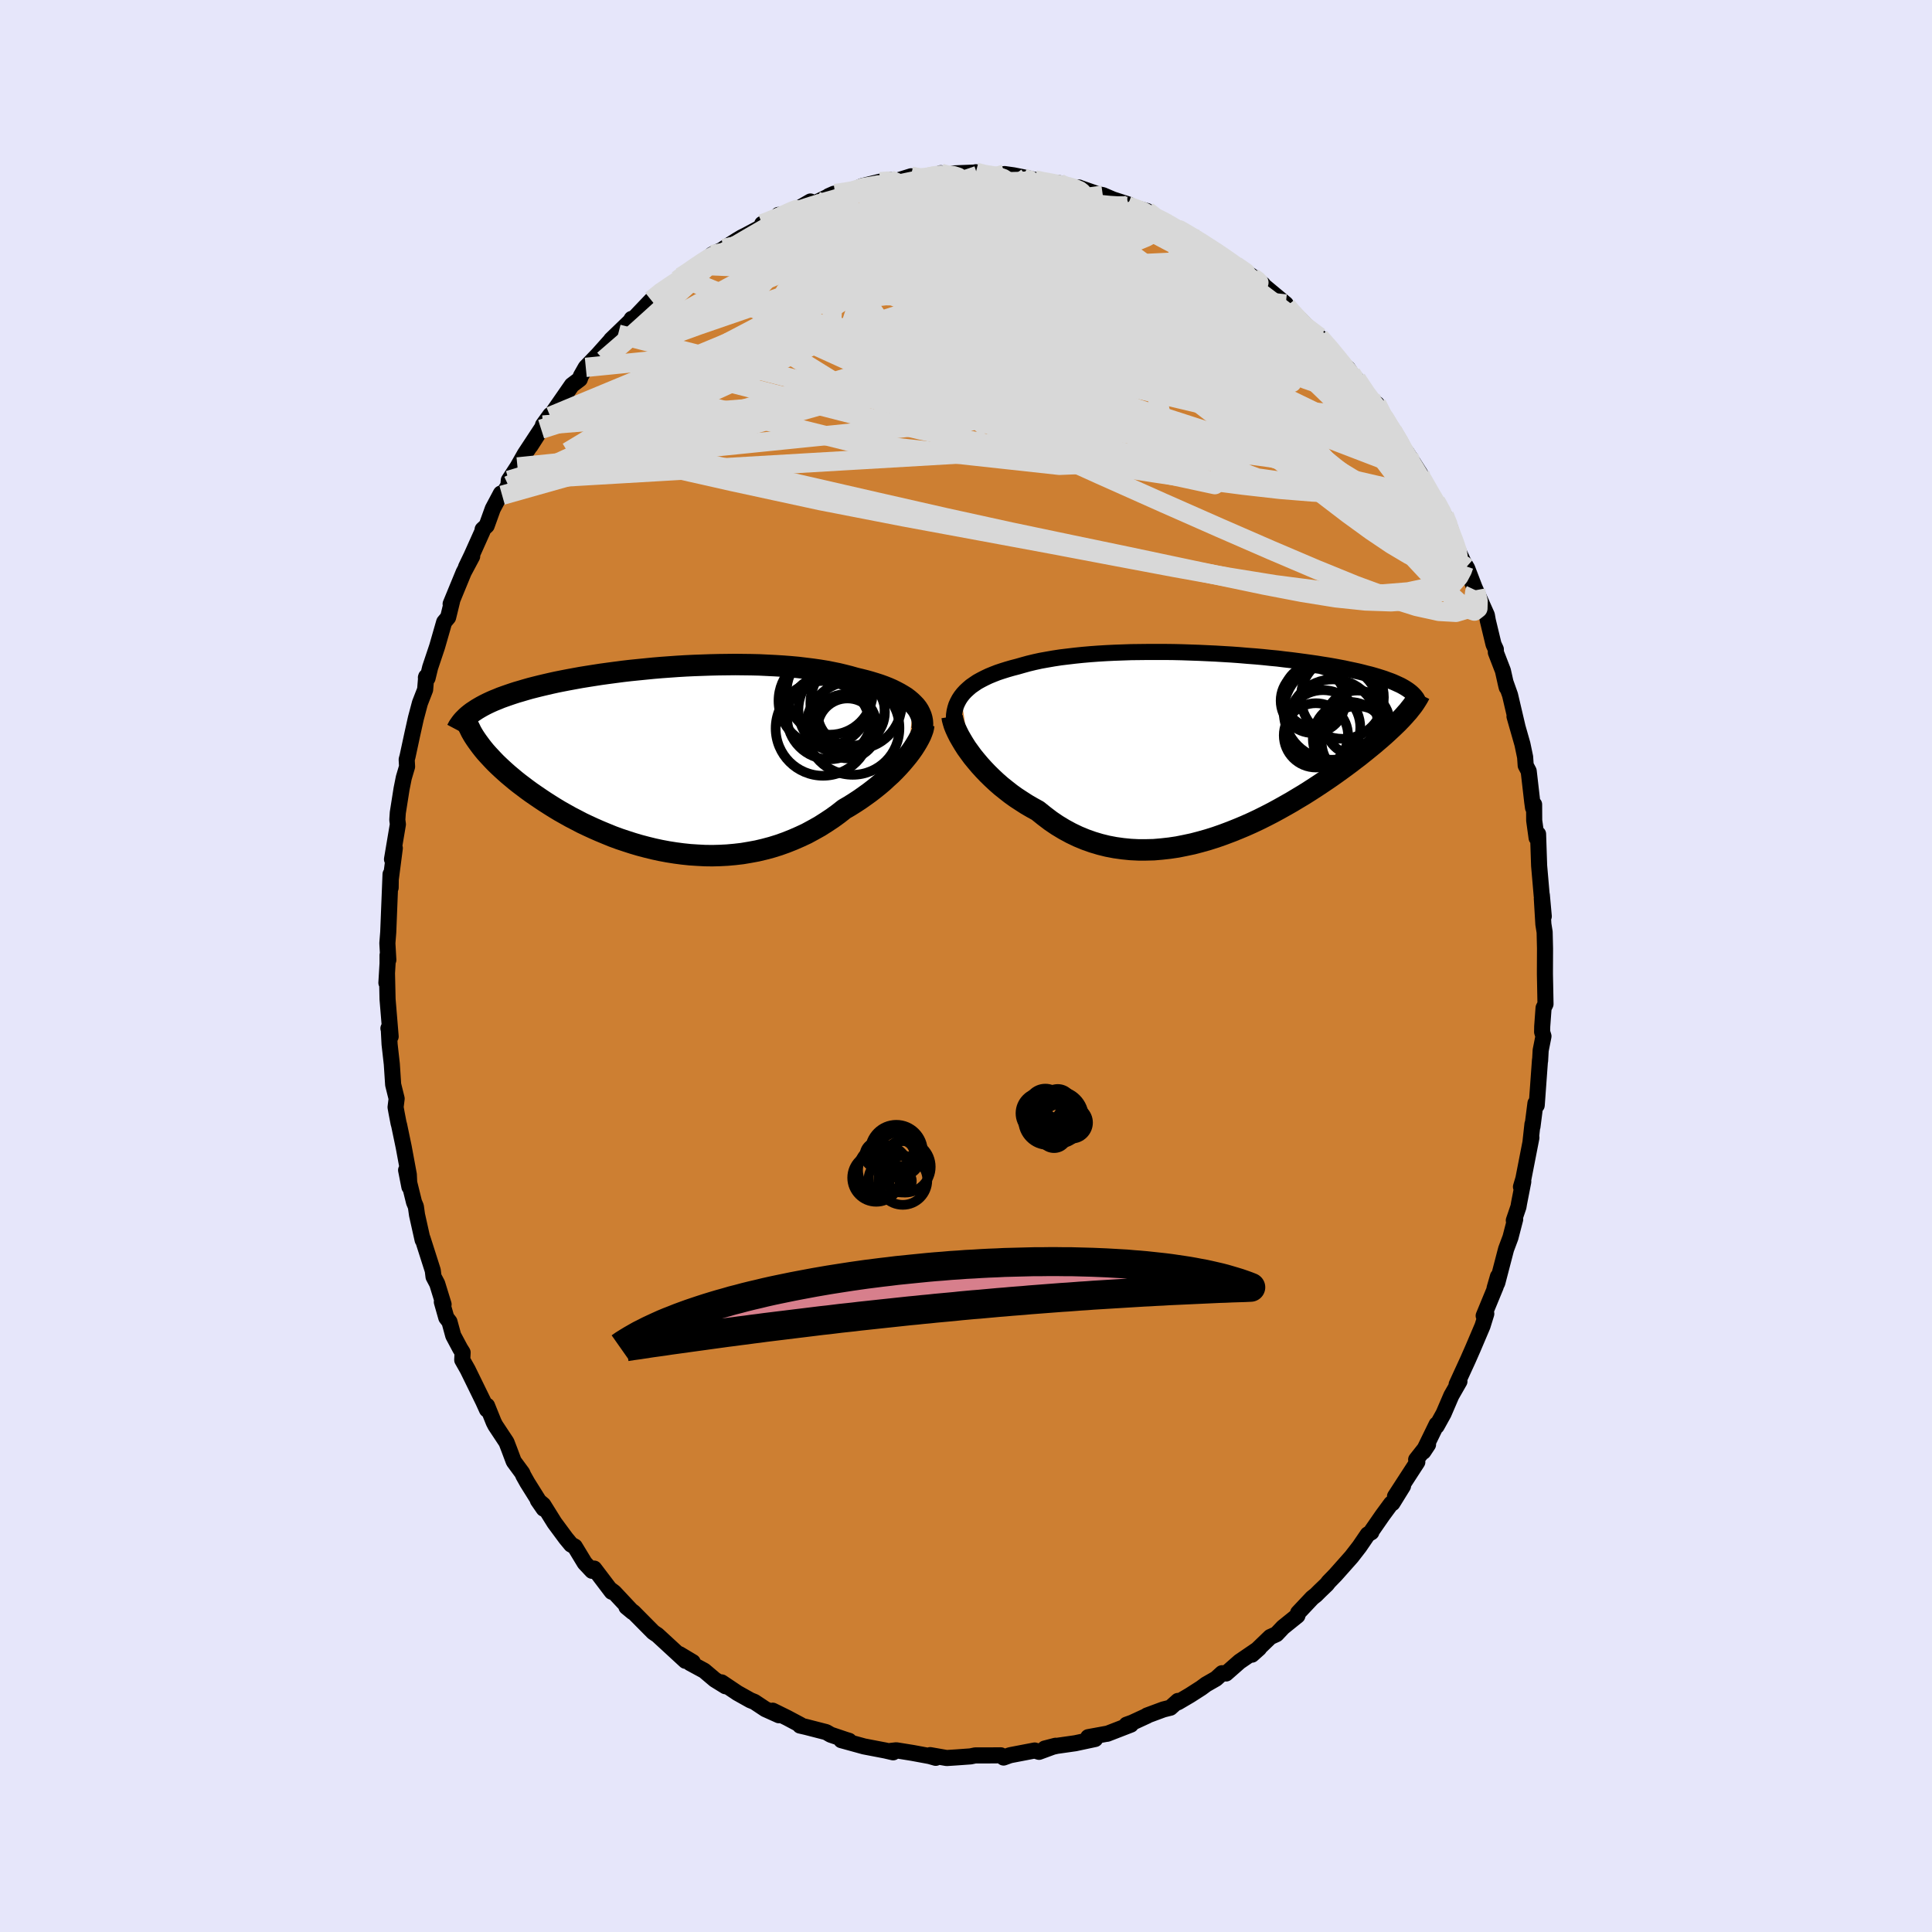 <svg viewBox="-100 -100 200 200" xmlns="http://www.w3.org/2000/svg" width="500" height="500" id="face-svg">
    <defs>
      <clipPath id="leftEyeClipPath">
        <polyline points="25.31,-5.75 25.07,-5.98 24.81,-6.2 24.52,-6.42 24.2,-6.62 23.86,-6.82 23.5,-7.01 23.12,-7.2 22.71,-7.38 22.28,-7.55 21.84,-7.71 21.37,-7.86 20.88,-8.01 20.38,-8.15 19.86,-8.28 19.32,-8.41 18.76,-8.57 18.17,-8.72 17.55,-8.87 16.91,-9 16.24,-9.13 15.56,-9.24 14.85,-9.34 14.12,-9.43 13.37,-9.52 12.6,-9.59 11.82,-9.65 11.02,-9.7 10.21,-9.74 9.39,-9.78 8.56,-9.8 7.72,-9.81 6.87,-9.82 6.02,-9.81 5.17,-9.8 4.32,-9.78 3.46,-9.75 2.61,-9.72 1.76,-9.68 0.92,-9.63 0.08,-9.57 -0.75,-9.51 -1.58,-9.44 -2.39,-9.36 -3.19,-9.28 -3.98,-9.2 -4.76,-9.11 -5.52,-9.01 -6.27,-8.91 -7,-8.81 -7.71,-8.7 -8.41,-8.59 -9.09,-8.48 -9.75,-8.36 -10.4,-8.24 -11.02,-8.12 -11.62,-8 -12.21,-7.87 -12.77,-7.74 -13.32,-7.61 -13.84,-7.48 -14.35,-7.35 -14.84,-7.21 -15.31,-7.07 -15.76,-6.94 -16.19,-6.8 -16.6,-6.66 -17,-6.52 -17.39,-6.38 -17.75,-6.23 -18.1,-6.09 -18.44,-5.94 -18.76,-5.79 -19.06,-5.64 -19.34,-5.49 -19.62,-5.33 -19.87,-5.18 -20.11,-5.02 -20.34,-4.87 -20.55,-4.71 -19.43,-1.34 -19.21,-1.06 -18.98,-0.78 -18.73,-0.5 -18.47,-0.22 -18.2,0.07 -17.91,0.37 -17.61,0.66 -17.29,0.96 -16.96,1.26 -16.61,1.57 -16.25,1.87 -15.88,2.18 -15.49,2.49 -15.08,2.8 -14.67,3.11 -14.23,3.43 -13.78,3.74 -13.31,4.06 -12.83,4.38 -12.33,4.7 -11.82,5.02 -11.29,5.34 -10.74,5.65 -10.17,5.97 -9.59,6.27 -9,6.58 -8.39,6.87 -7.76,7.16 -7.12,7.44 -6.47,7.71 -5.81,7.98 -5.13,8.23 -4.44,8.46 -3.73,8.69 -3.02,8.9 -2.3,9.09 -1.57,9.27 -0.83,9.43 -0.08,9.57 0.68,9.69 1.44,9.79 2.2,9.87 2.97,9.92 3.74,9.96 4.52,9.97 5.29,9.95 6.06,9.91 6.84,9.84 7.61,9.75 8.38,9.62 9.14,9.48 9.9,9.3 10.65,9.1 11.39,8.87 12.12,8.61 12.85,8.32 13.56,8.01 14.27,7.68 14.95,7.31 15.63,6.93 16.29,6.51 16.94,6.08 17.56,5.63 18.17,5.15 18.72,4.83 19.26,4.49 19.78,4.15 20.29,3.79 20.79,3.43 21.27,3.06 21.73,2.69 22.18,2.31 22.6,1.92 23.02,1.54 23.41,1.15 23.78,0.76 24.13,0.37 24.46,-0.02 24.77,-0.4" />
      </clipPath>
      <clipPath id="rightEyeClipPath">
        <polyline points="-26.32,-4.91 -26.1,-5.19 -25.85,-5.46 -25.58,-5.71 -25.29,-5.96 -24.96,-6.19 -24.62,-6.42 -24.24,-6.63 -23.85,-6.83 -23.43,-7.03 -22.99,-7.21 -22.53,-7.39 -22.05,-7.55 -21.54,-7.71 -21.02,-7.86 -20.48,-8 -19.92,-8.16 -19.34,-8.32 -18.72,-8.47 -18.08,-8.61 -17.41,-8.73 -16.72,-8.85 -16,-8.96 -15.25,-9.05 -14.49,-9.14 -13.71,-9.22 -12.91,-9.29 -12.09,-9.35 -11.26,-9.4 -10.42,-9.44 -9.56,-9.47 -8.7,-9.5 -7.83,-9.51 -6.95,-9.52 -6.07,-9.52 -5.19,-9.52 -4.31,-9.51 -3.43,-9.49 -2.56,-9.46 -1.68,-9.43 -0.82,-9.39 0.04,-9.35 0.88,-9.3 1.72,-9.25 2.54,-9.19 3.35,-9.12 4.15,-9.06 4.93,-8.99 5.69,-8.91 6.44,-8.84 7.16,-8.75 7.87,-8.67 8.56,-8.58 9.23,-8.49 9.88,-8.4 10.51,-8.31 11.12,-8.21 11.7,-8.12 12.27,-8.02 12.81,-7.92 13.34,-7.82 13.84,-7.71 14.32,-7.61 14.78,-7.51 15.23,-7.4 15.65,-7.29 16.06,-7.19 16.45,-7.08 16.82,-6.97 17.17,-6.86 17.51,-6.75 17.83,-6.63 18.14,-6.52 18.42,-6.41 18.69,-6.29 18.95,-6.17 19.19,-6.06 19.41,-5.94 19.62,-5.82 19.81,-5.7 19.77,-3.16 19.57,-2.93 19.35,-2.69 19.12,-2.45 18.88,-2.2 18.62,-1.95 18.35,-1.69 18.06,-1.42 17.76,-1.14 17.45,-0.86 17.12,-0.57 16.78,-0.28 16.43,0.02 16.05,0.33 15.67,0.64 15.27,0.96 14.86,1.29 14.42,1.62 13.98,1.96 13.51,2.31 13.03,2.66 12.53,3.02 12.02,3.38 11.48,3.75 10.93,4.12 10.37,4.49 9.78,4.87 9.18,5.25 8.56,5.62 7.93,6 7.28,6.37 6.62,6.74 5.94,7.11 5.24,7.47 4.54,7.82 3.82,8.16 3.08,8.49 2.34,8.8 1.59,9.1 0.82,9.39 0.05,9.66 -0.74,9.91 -1.52,10.13 -2.32,10.34 -3.12,10.51 -3.92,10.67 -4.73,10.79 -5.54,10.88 -6.35,10.95 -7.16,10.97 -7.96,10.97 -8.77,10.93 -9.57,10.85 -10.36,10.74 -11.15,10.59 -11.92,10.4 -12.69,10.17 -13.45,9.9 -14.2,9.59 -14.93,9.24 -15.65,8.85 -16.36,8.42 -17.04,7.96 -17.71,7.45 -18.37,6.92 -18.95,6.6 -19.52,6.27 -20.08,5.91 -20.63,5.55 -21.16,5.17 -21.67,4.77 -22.17,4.37 -22.65,3.95 -23.11,3.52 -23.55,3.09 -23.97,2.65 -24.37,2.21 -24.75,1.76 -25.11,1.32 -25.44,0.87" />
      </clipPath>
      <filter id="fuzzy">
        <feTurbulence id="turbulence" baseFrequency="0.05" numOctaves="3" type="noise" result="noise" />
        <feDisplacementMap in="SourceGraphic" in2="noise" scale="2" />
      </filter>
      <linearGradient id="rainbowGradient" x1="0%" y1="0%" x2="100%" y2="0%">
        <stop offset="0%" style="stop-color: [object Object]; stop-opacity: 1" />
        <stop offset="50%" style="stop-color: [object Object]; stop-opacity: 1" />
        <stop offset="100%" style="stop-color: [object Object]; stop-opacity: 1" />
      </linearGradient>
    </defs>
    <rect x="-100" y="-100" width="100%" height="100%" fill="rgb(230, 230, 250)" />
    <polyline id="faceContour" points="59.93,0.49 59.93,0.85 59.99,3.94 59.79,4.34 59.65,6.25 59.64,6.83 59.78,7.27 59.49,8.73 59.43,9.81 59.42,9.73 59.08,14.42 58.95,14.21 58.64,16.63 58.64,16.37 58.44,18.19 58.53,17.77 57.7,22.02 57.45,22.86 57.69,22.32 57.25,24.57 57.19,24.93 56.71,26.34 56.85,26.22 56.36,28.11 55.91,29.31 55,32.8 54.72,33.35 55.07,32.14 54.84,33.18 53.59,36.21 53.86,36 53.47,37.26 52.47,39.61 51.96,40.77 50.79,43.32 51.05,42.76 51.08,43 50.24,44.47 49.44,46.33 48.72,47.63 48.72,47.45 47.34,50.28 47.83,49.54 46.6,51.1 46.72,51.35 44.41,54.91 45.24,53.83 44.14,55.61 44.01,55.65 43.12,56.86 41.9,58.62 41.96,58.62 41.59,58.84 40.73,60.1 39.91,61.16 38.25,63.03 37.55,63.75 37.35,64.01 36.62,64.71 36.22,65.11 35.84,65.41 34.38,66.96 34.31,67.25 32.81,68.46 32.14,69.17 31.5,69.46 29.6,71.29 30.34,70.63 28.32,72.01 26.92,73.24 26.51,73.21 25.88,73.78 24.85,74.37 24.35,74.74 23.18,75.49 21.94,76.22 21.94,76.08 21.16,76.78 20.44,76.96 18.74,77.59 18.76,77.61 17.2,78.33 16.62,78.54 17.07,78.53 14.62,79.48 14.56,79.48 12.65,79.83 13.37,80.02 11.31,80.46 9.41,80.73 8.15,81.01 9.27,80.72 7.56,81.35 7.11,81.21 4.66,81.68 4.5,81.72 3.89,81.94 3.6,81.71 2.34,81.72 0.95,81.72 0.48,81.82 -1.05,81.93 -2,81.99 -3.71,81.69 -3.13,81.97 -3.76,81.79 -5.54,81.46 -7.22,81.19 -7.84,81.26 -7.54,81.4 -8.36,81.21 -10.55,80.79 -12.91,80.14 -12.1,80.21 -12.49,80.09 -14,79.58 -14.47,79.31 -16.57,78.77 -17.18,78.63 -17.12,78.57 -18.51,77.83 -20.01,77.09 -19.37,77.56 -20.77,76.93 -21.9,76.18 -22.32,76.01 -23.66,75.26 -25.3,74.16 -24.9,74.56 -26,73.88 -27.1,72.95 -28.56,72.16 -28.29,72.06 -29.66,71.24 -29.04,71.93 -31.95,69.25 -32.15,69.12 -32.38,68.96 -34.42,66.9 -35.15,66.35 -34.51,66.88 -36.42,64.84 -36.82,64.54 -36.67,64.78 -38.49,62.38 -38.71,62.61 -39.47,61.8 -40.5,60.1 -40.88,59.89 -41.41,59.25 -42.6,57.64 -43.76,55.78 -44.32,55.31 -43.72,56.18 -45.41,53.48 -45.82,52.75 -45.93,52.49 -46.82,51.28 -47.27,50.08 -47.57,49.3 -48.72,47.56 -48.89,47.23 -49.58,45.52 -49.59,45.92 -49.98,45.06 -51.58,41.79 -52.15,40.78 -52.11,40.01 -52.37,39.59 -53.08,38.26 -53.47,36.83 -53.8,36.4 -54.26,34.78 -54.08,35.03 -54.74,32.89 -55.12,32.17 -55.2,31.52 -56.26,28.2 -56.25,28.36 -56.83,25.76 -56.95,24.9 -57.14,24.45 -57.96,21.13 -57.62,22.86 -57.68,21.59 -58.21,18.73 -58.68,16.48 -58.74,16.27 -58.95,15.18 -59.05,14.62 -58.94,13.73 -59.3,12.28 -59.44,10.15 -59.67,8.11 -59.76,6.39 -59.79,6.46 -59.56,7.3 -59.88,3.44 -59.94,0.74 -60,1.74 -59.88,-0.26 -59.88,-1.12 -59.8,-0.63 -59.9,-2.36 -59.81,-3.49 -59.7,-6.26 -59.57,-9.5 -59.56,-8.11 -59.55,-8.96 -59.13,-12.2 -59.42,-11.05 -58.81,-14.67 -58.87,-15.13 -58.82,-15.87 -58.43,-18.34 -58.2,-19.49 -57.86,-20.64 -57.9,-21.37 -57.81,-21.7 -57.3,-24.07 -56.95,-25.64 -56.53,-27.22 -55.99,-28.61 -55.88,-29.95 -55.91,-29.86 -55.74,-29.8 -55.47,-30.91 -54.75,-33.06 -54.02,-35.6 -53.61,-36.09 -53.19,-37.81 -53.35,-37.48 -52,-40.76 -51.12,-42.41 -51.76,-41.29 -51.18,-42.5 -50.05,-45.02 -50.04,-45.19 -49.62,-45.58 -48.99,-47.33 -48.15,-48.91 -48.02,-48.73 -47.37,-49.73 -47.33,-50.28 -46.43,-51.66 -45.67,-53 -43.98,-55.57 -45.09,-53.84 -43.03,-57.05 -43.79,-56 -43.04,-56.9 -42.2,-58.11 -40.8,-60.13 -39.98,-60.75 -39.87,-61.07 -39.36,-61.97 -38.08,-63.3 -36.59,-64.97 -36.01,-65.41 -36.74,-64.83 -34.75,-66.75 -34.61,-66.99 -34.77,-66.62 -33.58,-67.87 -32.58,-68.92 -31.58,-69.86 -30.61,-70.4 -29.85,-71 -29.51,-71.33 -27.67,-72.54 -26.57,-73.35 -26.29,-73.65 -24.48,-74.5 -25.07,-74.27 -23.73,-75.12 -23.23,-75.42 -22.81,-75.63 -19.82,-77.23 -21.1,-76.82 -19.02,-77.59 -19.42,-77.75 -18.41,-77.8 -16.1,-79.14 -15.76,-78.91 -13.67,-79.94 -14.21,-79.7 -13.55,-79.96 -12.18,-80.19 -12.13,-80.1 -10.73,-80.74 -8.89,-81.19 -7.88,-81.38 -7.49,-81.19 -5.68,-81.75 -5.4,-81.48 -3.48,-81.67 -2.92,-81.9 -2.61,-82.07 -2.24,-81.74 -1.25,-82.05 0.99,-82.14 1.2,-81.83 1.02,-82.17 2,-81.86 2.77,-81.73 3.99,-81.98 4.92,-81.85 5.82,-81.67 7.12,-81.38 7.17,-81.29 9.64,-81.04 10.27,-80.61 11.69,-80.59 11.8,-80.54 13.64,-79.9 14.16,-79.8 15.21,-79.35 16.88,-78.81 17.48,-78.33 16.73,-78.69 18.74,-78.15 19.53,-77.51 20.25,-77.27 22.17,-76.15 21.57,-76.48 22.1,-76.27 23.92,-75.23 25.08,-74.42 25,-74.39 25.25,-74.41 26.4,-73.45 27.93,-72.57 29.29,-71.5 29.05,-71.8 30.74,-70.56 30.65,-70.57 33.1,-68.53 33.2,-68.31 33.45,-67.9 34.48,-66.92 34.57,-66.95 36.09,-65.39 36.59,-65.1 37.77,-63.9 38.61,-62.51 39.5,-61.9 39.88,-61.33 40.32,-60.55 40.43,-60.75 41.58,-58.71 42.52,-58.19 42.73,-57.44 44.16,-55.42 44.5,-54.67 44.75,-54.41 45.84,-52.78 45.62,-53.15 47,-50.98 48.12,-48.75 48.8,-47.56 48.64,-48.08 49.51,-46.65 50.15,-45.27 50.01,-45.27 50.43,-44.11 51.75,-41.26 51.35,-42.07 51.88,-41.17 52.75,-38.9 52.29,-39.97 53.92,-36.32 54.02,-35.75 54.61,-33.3 54.85,-32.78 54.85,-32.46 55.58,-30.57 55.93,-29.01 55.98,-28.83 55.84,-29.4 56.32,-28.05 57.11,-24.68 56.78,-25.84 57.6,-22.97 57.88,-21.63 57.94,-20.76 58.25,-20.17 58.62,-16.96 58.7,-16.38 58.81,-16.72 58.82,-15.06 59.07,-13.26 59.22,-13.66 59.33,-10.38 59.6,-7.26 59.61,-7.35 59.81,-5.14 59.61,-6.99 59.77,-4.32 59.9,-3.51 59.94,-1.8 59.93,0.49 59.93,0.85" fill="rgb(205, 127, 50)" stroke="black" stroke-width="1.667" stroke-linejoin="round" filter="url(#fuzzy)" />
    <g transform="translate(25.8 -22.99)">
      <polyline id="rightCountour" points="-26.32,-4.91 -26.1,-5.19 -25.85,-5.46 -25.58,-5.71 -25.29,-5.96 -24.96,-6.19 -24.62,-6.42 -24.24,-6.63 -23.85,-6.83 -23.43,-7.03 -22.99,-7.21 -22.53,-7.39 -22.05,-7.55 -21.54,-7.71 -21.02,-7.86 -20.48,-8 -19.92,-8.16 -19.34,-8.32 -18.72,-8.47 -18.08,-8.61 -17.41,-8.73 -16.72,-8.85 -16,-8.96 -15.25,-9.05 -14.49,-9.14 -13.71,-9.22 -12.91,-9.29 -12.09,-9.35 -11.26,-9.4 -10.42,-9.44 -9.56,-9.47 -8.7,-9.5 -7.83,-9.51 -6.95,-9.52 -6.07,-9.52 -5.19,-9.52 -4.31,-9.51 -3.43,-9.49 -2.56,-9.46 -1.68,-9.43 -0.82,-9.39 0.04,-9.35 0.88,-9.3 1.72,-9.25 2.54,-9.19 3.35,-9.12 4.15,-9.06 4.93,-8.99 5.69,-8.91 6.44,-8.84 7.16,-8.75 7.87,-8.67 8.56,-8.58 9.23,-8.49 9.88,-8.4 10.51,-8.31 11.12,-8.21 11.7,-8.12 12.27,-8.02 12.81,-7.92 13.34,-7.82 13.84,-7.71 14.32,-7.61 14.78,-7.51 15.23,-7.4 15.65,-7.29 16.06,-7.19 16.45,-7.08 16.82,-6.97 17.17,-6.86 17.51,-6.75 17.83,-6.63 18.14,-6.52 18.42,-6.41 18.69,-6.29 18.95,-6.17 19.19,-6.06 19.41,-5.94 19.62,-5.82 19.81,-5.7 19.77,-3.16 19.57,-2.93 19.35,-2.69 19.12,-2.45 18.88,-2.2 18.62,-1.95 18.35,-1.69 18.06,-1.42 17.76,-1.14 17.45,-0.86 17.12,-0.57 16.78,-0.28 16.43,0.02 16.05,0.33 15.67,0.64 15.27,0.96 14.86,1.29 14.42,1.62 13.98,1.96 13.51,2.31 13.03,2.66 12.53,3.02 12.02,3.38 11.48,3.75 10.93,4.12 10.37,4.49 9.78,4.87 9.18,5.25 8.56,5.62 7.93,6 7.28,6.37 6.62,6.74 5.94,7.11 5.24,7.47 4.54,7.82 3.82,8.16 3.08,8.49 2.34,8.8 1.59,9.1 0.82,9.39 0.05,9.66 -0.74,9.91 -1.52,10.13 -2.32,10.34 -3.12,10.51 -3.92,10.67 -4.73,10.79 -5.54,10.88 -6.35,10.95 -7.16,10.97 -7.96,10.97 -8.77,10.93 -9.57,10.85 -10.36,10.74 -11.15,10.59 -11.92,10.4 -12.69,10.17 -13.45,9.9 -14.2,9.59 -14.93,9.24 -15.65,8.85 -16.36,8.42 -17.04,7.96 -17.71,7.45 -18.37,6.92 -18.95,6.6 -19.52,6.27 -20.08,5.91 -20.63,5.55 -21.16,5.17 -21.67,4.77 -22.17,4.37 -22.65,3.95 -23.11,3.52 -23.55,3.09 -23.97,2.65 -24.37,2.21 -24.75,1.76 -25.11,1.32 -25.44,0.87" fill="white" stroke="white" stroke-width="0" stroke-linejoin="round" filter="url(#fuzzy)" />
    </g>
    <g transform="translate(-30.77 -21.39)">
      <polyline id="leftCountour" points="25.31,-5.75 25.07,-5.98 24.81,-6.2 24.52,-6.42 24.2,-6.62 23.86,-6.82 23.5,-7.01 23.12,-7.2 22.71,-7.38 22.28,-7.55 21.84,-7.71 21.37,-7.86 20.88,-8.01 20.38,-8.15 19.86,-8.28 19.32,-8.41 18.76,-8.57 18.17,-8.72 17.55,-8.87 16.91,-9 16.24,-9.13 15.56,-9.24 14.85,-9.34 14.12,-9.43 13.37,-9.52 12.6,-9.59 11.82,-9.65 11.02,-9.7 10.21,-9.74 9.39,-9.78 8.56,-9.8 7.72,-9.81 6.87,-9.82 6.02,-9.81 5.17,-9.8 4.32,-9.78 3.46,-9.75 2.61,-9.72 1.76,-9.68 0.92,-9.63 0.08,-9.57 -0.75,-9.51 -1.58,-9.44 -2.39,-9.36 -3.19,-9.28 -3.98,-9.2 -4.76,-9.11 -5.52,-9.01 -6.27,-8.91 -7,-8.81 -7.71,-8.7 -8.41,-8.59 -9.09,-8.48 -9.75,-8.36 -10.4,-8.24 -11.02,-8.12 -11.62,-8 -12.21,-7.87 -12.77,-7.74 -13.32,-7.61 -13.84,-7.48 -14.35,-7.35 -14.84,-7.21 -15.31,-7.07 -15.76,-6.94 -16.19,-6.8 -16.6,-6.66 -17,-6.52 -17.39,-6.38 -17.75,-6.23 -18.1,-6.09 -18.44,-5.94 -18.76,-5.79 -19.06,-5.64 -19.34,-5.49 -19.62,-5.33 -19.87,-5.18 -20.11,-5.02 -20.34,-4.87 -20.55,-4.71 -19.43,-1.34 -19.21,-1.06 -18.98,-0.78 -18.73,-0.5 -18.47,-0.22 -18.2,0.07 -17.91,0.37 -17.61,0.66 -17.29,0.96 -16.96,1.26 -16.61,1.57 -16.25,1.87 -15.88,2.18 -15.49,2.49 -15.08,2.8 -14.67,3.11 -14.23,3.43 -13.78,3.74 -13.31,4.06 -12.83,4.38 -12.33,4.7 -11.82,5.02 -11.29,5.34 -10.74,5.65 -10.17,5.97 -9.59,6.27 -9,6.58 -8.39,6.87 -7.76,7.16 -7.12,7.44 -6.47,7.71 -5.81,7.98 -5.13,8.23 -4.44,8.46 -3.73,8.69 -3.02,8.9 -2.3,9.09 -1.57,9.27 -0.83,9.43 -0.08,9.57 0.68,9.69 1.44,9.79 2.2,9.87 2.97,9.92 3.74,9.96 4.52,9.97 5.29,9.95 6.06,9.91 6.84,9.84 7.61,9.75 8.38,9.62 9.14,9.48 9.9,9.3 10.65,9.1 11.39,8.87 12.12,8.61 12.85,8.32 13.56,8.01 14.27,7.68 14.95,7.31 15.63,6.93 16.29,6.51 16.94,6.08 17.56,5.63 18.17,5.15 18.72,4.83 19.26,4.49 19.78,4.15 20.29,3.79 20.79,3.43 21.27,3.06 21.73,2.69 22.18,2.31 22.6,1.92 23.02,1.54 23.41,1.15 23.78,0.76 24.13,0.37 24.46,-0.02 24.77,-0.4" fill="white" stroke="white" stroke-width="0" stroke-linejoin="round" filter="url(#fuzzy)" />
    </g>
    <g transform="translate(25.8 -22.99)">
      <polyline id="rightUpper" points="-26.92,-1.49 -27,-1.88 -27.04,-2.27 -27.05,-2.64 -27.04,-3 -26.99,-3.35 -26.91,-3.69 -26.81,-4.01 -26.67,-4.32 -26.51,-4.62 -26.32,-4.91 -26.1,-5.19 -25.85,-5.46 -25.58,-5.71 -25.29,-5.96 -24.96,-6.19 -24.62,-6.42 -24.24,-6.63 -23.85,-6.83 -23.43,-7.03 -22.99,-7.21 -22.53,-7.39 -22.05,-7.55 -21.54,-7.71 -21.02,-7.86 -20.48,-8 -19.92,-8.16 -19.34,-8.32 -18.72,-8.47 -18.08,-8.61 -17.41,-8.73 -16.72,-8.85 -16,-8.96 -15.25,-9.05 -14.49,-9.14 -13.71,-9.22 -12.91,-9.29 -12.09,-9.35 -11.26,-9.4 -10.42,-9.44 -9.56,-9.47 -8.7,-9.5 -7.83,-9.51 -6.95,-9.52 -6.07,-9.52 -5.19,-9.52 -4.31,-9.51 -3.43,-9.49 -2.56,-9.46 -1.68,-9.43 -0.82,-9.39 0.04,-9.35 0.88,-9.3 1.72,-9.25 2.54,-9.19 3.35,-9.12 4.15,-9.06 4.93,-8.99 5.69,-8.91 6.44,-8.84 7.16,-8.75 7.87,-8.67 8.56,-8.58 9.23,-8.49 9.88,-8.4 10.51,-8.31 11.12,-8.21 11.7,-8.12 12.27,-8.02 12.81,-7.92 13.34,-7.82 13.84,-7.71 14.32,-7.61 14.78,-7.51 15.23,-7.4 15.65,-7.29 16.06,-7.19 16.45,-7.08 16.82,-6.97 17.17,-6.86 17.51,-6.75 17.83,-6.63 18.14,-6.52 18.42,-6.41 18.69,-6.29 18.95,-6.17 19.19,-6.06 19.41,-5.94 19.62,-5.82 19.81,-5.7 19.99,-5.58 20.15,-5.46 20.3,-5.34 20.44,-5.21 20.56,-5.09 20.67,-4.97 20.77,-4.84 20.86,-4.72 20.93,-4.59 20.99,-4.46" fill="none" stroke="black" stroke-width="1.667" stroke-linejoin="round" filter="url(#fuzzy)" />
      <polyline id="rightLower" points="-27.24,-2.83 -27.2,-2.57 -27.12,-2.27 -27.02,-1.94 -26.88,-1.59 -26.71,-1.22 -26.51,-0.82 -26.28,-0.42 -26.03,0 -25.75,0.44 -25.44,0.87 -25.11,1.32 -24.75,1.76 -24.37,2.21 -23.97,2.65 -23.55,3.09 -23.11,3.52 -22.65,3.95 -22.17,4.37 -21.67,4.77 -21.16,5.17 -20.63,5.55 -20.08,5.91 -19.52,6.27 -18.95,6.6 -18.37,6.92 -17.71,7.45 -17.04,7.96 -16.36,8.42 -15.65,8.85 -14.93,9.24 -14.2,9.59 -13.45,9.9 -12.69,10.17 -11.92,10.4 -11.15,10.59 -10.36,10.74 -9.57,10.85 -8.77,10.93 -7.96,10.97 -7.16,10.97 -6.35,10.95 -5.54,10.88 -4.73,10.79 -3.92,10.67 -3.12,10.51 -2.32,10.34 -1.52,10.13 -0.74,9.91 0.05,9.66 0.82,9.39 1.59,9.1 2.34,8.8 3.08,8.49 3.82,8.16 4.54,7.82 5.24,7.47 5.94,7.11 6.62,6.74 7.28,6.37 7.93,6 8.56,5.62 9.18,5.25 9.78,4.87 10.37,4.49 10.93,4.12 11.48,3.75 12.02,3.38 12.53,3.02 13.03,2.66 13.51,2.31 13.98,1.96 14.42,1.62 14.86,1.29 15.27,0.96 15.67,0.64 16.05,0.33 16.43,0.02 16.78,-0.28 17.12,-0.57 17.45,-0.86 17.76,-1.14 18.06,-1.42 18.35,-1.69 18.62,-1.95 18.88,-2.2 19.12,-2.45 19.35,-2.69 19.57,-2.93 19.77,-3.16 19.97,-3.38 20.14,-3.6 20.31,-3.81 20.47,-4.02 20.61,-4.22 20.74,-4.42 20.86,-4.61 20.97,-4.79 21.07,-4.97 21.16,-5.15" fill="none" stroke="black" stroke-width="2.222" stroke-linejoin="round" filter="url(#fuzzy)" />
      <circle r="3.804" cx="13.907" cy="-0.541" stroke="black" fill="none" stroke-width="1.0" filter="url(#fuzzy)" clip-path="url(#rightEyeClipPath)" /><circle r="3.35" cx="10.122" cy="-4.471" stroke="black" fill="none" stroke-width="1.0" filter="url(#fuzzy)" clip-path="url(#rightEyeClipPath)" /><circle r="4.99" cx="12.077" cy="-3.351" stroke="black" fill="none" stroke-width="1.0" filter="url(#fuzzy)" clip-path="url(#rightEyeClipPath)" /><circle r="3.856" cx="11.162" cy="-1.711" stroke="black" fill="none" stroke-width="1.0" filter="url(#fuzzy)" clip-path="url(#rightEyeClipPath)" /><circle r="4.296" cx="13.162" cy="-4.826" stroke="black" fill="none" stroke-width="1.0" filter="url(#fuzzy)" clip-path="url(#rightEyeClipPath)" /><circle r="3.678" cx="14.692" cy="-0.236" stroke="black" fill="none" stroke-width="1.0" filter="url(#fuzzy)" clip-path="url(#rightEyeClipPath)" /><circle r="3.374" cx="14.702" cy="-2.151" stroke="black" fill="none" stroke-width="1.0" filter="url(#fuzzy)" clip-path="url(#rightEyeClipPath)" /><circle r="4.638" cx="12.182" cy="-2.041" stroke="black" fill="none" stroke-width="1.0" filter="url(#fuzzy)" clip-path="url(#rightEyeClipPath)" /><circle r="3.328" cx="10.422" cy="-0.886" stroke="black" fill="none" stroke-width="1.0" filter="url(#fuzzy)" clip-path="url(#rightEyeClipPath)" /><circle r="3.264" cx="10.337" cy="-4.956" stroke="black" fill="none" stroke-width="1.0" filter="url(#fuzzy)" clip-path="url(#rightEyeClipPath)" />
      </g>
    <g transform="translate(-30.77 -21.39)">
      <polyline id="leftUpper" points="26.22,-3.11 26.26,-3.4 26.27,-3.69 26.25,-3.97 26.2,-4.24 26.12,-4.51 26.01,-4.77 25.88,-5.03 25.72,-5.28 25.53,-5.52 25.31,-5.75 25.07,-5.98 24.81,-6.2 24.52,-6.42 24.2,-6.62 23.86,-6.82 23.5,-7.01 23.12,-7.2 22.71,-7.38 22.28,-7.55 21.84,-7.71 21.37,-7.86 20.88,-8.01 20.38,-8.15 19.86,-8.28 19.32,-8.41 18.76,-8.57 18.17,-8.72 17.55,-8.87 16.91,-9 16.24,-9.13 15.56,-9.24 14.85,-9.34 14.12,-9.43 13.37,-9.52 12.6,-9.59 11.82,-9.65 11.02,-9.7 10.21,-9.74 9.39,-9.78 8.56,-9.8 7.72,-9.81 6.87,-9.82 6.02,-9.81 5.17,-9.8 4.32,-9.78 3.46,-9.75 2.61,-9.72 1.76,-9.68 0.92,-9.63 0.08,-9.57 -0.75,-9.51 -1.58,-9.44 -2.39,-9.36 -3.19,-9.28 -3.98,-9.2 -4.76,-9.11 -5.52,-9.01 -6.27,-8.91 -7,-8.81 -7.71,-8.7 -8.41,-8.59 -9.09,-8.48 -9.75,-8.36 -10.4,-8.24 -11.02,-8.12 -11.62,-8 -12.21,-7.87 -12.77,-7.74 -13.32,-7.61 -13.84,-7.48 -14.35,-7.35 -14.84,-7.21 -15.31,-7.07 -15.76,-6.94 -16.19,-6.8 -16.6,-6.66 -17,-6.52 -17.39,-6.38 -17.75,-6.23 -18.1,-6.09 -18.44,-5.94 -18.76,-5.79 -19.06,-5.64 -19.34,-5.49 -19.62,-5.33 -19.87,-5.18 -20.11,-5.02 -20.34,-4.87 -20.55,-4.71 -20.75,-4.55 -20.93,-4.39 -21.1,-4.22 -21.26,-4.06 -21.4,-3.9 -21.53,-3.73 -21.65,-3.56 -21.76,-3.4 -21.85,-3.23 -21.94,-3.06" fill="none" stroke="black" stroke-width="2.222" stroke-linejoin="round" filter="url(#fuzzy)" />
      <polyline id="leftLower" points="26.4,-3.57 26.37,-3.34 26.31,-3.08 26.21,-2.8 26.09,-2.5 25.93,-2.18 25.75,-1.85 25.54,-1.5 25.31,-1.14 25.05,-0.77 24.77,-0.4 24.46,-0.02 24.13,0.37 23.78,0.76 23.41,1.15 23.02,1.54 22.6,1.92 22.18,2.31 21.73,2.69 21.27,3.06 20.79,3.43 20.29,3.79 19.78,4.15 19.26,4.49 18.72,4.83 18.17,5.15 17.56,5.63 16.94,6.08 16.29,6.51 15.63,6.93 14.95,7.31 14.27,7.68 13.56,8.01 12.85,8.32 12.12,8.61 11.39,8.87 10.65,9.1 9.9,9.3 9.14,9.48 8.38,9.62 7.61,9.75 6.84,9.84 6.06,9.91 5.29,9.95 4.52,9.97 3.74,9.96 2.97,9.92 2.2,9.87 1.44,9.79 0.68,9.69 -0.08,9.57 -0.83,9.43 -1.57,9.27 -2.3,9.09 -3.02,8.9 -3.73,8.69 -4.44,8.46 -5.13,8.23 -5.81,7.98 -6.47,7.71 -7.12,7.44 -7.76,7.16 -8.39,6.87 -9,6.58 -9.59,6.27 -10.17,5.97 -10.74,5.65 -11.29,5.34 -11.82,5.02 -12.33,4.7 -12.83,4.38 -13.31,4.06 -13.78,3.74 -14.23,3.43 -14.67,3.11 -15.08,2.8 -15.49,2.49 -15.88,2.18 -16.25,1.87 -16.61,1.57 -16.96,1.26 -17.29,0.96 -17.61,0.66 -17.91,0.37 -18.2,0.07 -18.47,-0.22 -18.73,-0.5 -18.98,-0.78 -19.21,-1.06 -19.43,-1.34 -19.63,-1.61 -19.82,-1.87 -20,-2.13 -20.17,-2.39 -20.32,-2.64 -20.46,-2.89 -20.58,-3.14 -20.7,-3.38 -20.8,-3.61 -20.89,-3.85" fill="none" stroke="black" stroke-width="2.222" stroke-linejoin="round" filter="url(#fuzzy)" />
      <circle r="3.49" cx="18.886" cy="-4.89" stroke="black" fill="none" stroke-width="1.0" filter="url(#fuzzy)" clip-path="url(#leftEyeClipPath)" /><circle r="4.46" cx="16.666" cy="-7.015" stroke="black" fill="none" stroke-width="1.0" filter="url(#fuzzy)" clip-path="url(#leftEyeClipPath)" /><circle r="4.724" cx="16.086" cy="-6.065" stroke="black" fill="none" stroke-width="1.0" filter="url(#fuzzy)" clip-path="url(#leftEyeClipPath)" /><circle r="4.732" cx="19.391" cy="-5.8" stroke="black" fill="none" stroke-width="1.0" filter="url(#fuzzy)" clip-path="url(#leftEyeClipPath)" /><circle r="3.102" cx="18.501" cy="-3.205" stroke="black" fill="none" stroke-width="1.0" filter="url(#fuzzy)" clip-path="url(#leftEyeClipPath)" /><circle r="4.466" cx="17.886" cy="-5.13" stroke="black" fill="none" stroke-width="1.0" filter="url(#fuzzy)" clip-path="url(#leftEyeClipPath)" /><circle r="4.38" cx="16.621" cy="-4.385" stroke="black" fill="none" stroke-width="1.0" filter="url(#fuzzy)" clip-path="url(#leftEyeClipPath)" /><circle r="4.906" cx="15.971" cy="-3.21" stroke="black" fill="none" stroke-width="1.0" filter="url(#fuzzy)" clip-path="url(#leftEyeClipPath)" /><circle r="4.838" cx="19.041" cy="-3.24" stroke="black" fill="none" stroke-width="1.0" filter="url(#fuzzy)" clip-path="url(#leftEyeClipPath)" /><circle r="3.19" cx="18.286" cy="-3.56" stroke="black" fill="none" stroke-width="1.0" filter="url(#fuzzy)" clip-path="url(#leftEyeClipPath)" />
    </g>
    <g id="hairs">
      <polyline points="51.75,-41.26 51.48,-41.47 51.13,-41.04 50.46,-40.42 49.38,-39.77 47.84,-39.17 45.79,-38.73 43.2,-38.52 40.05,-38.58 36.33,-38.91 32.01,-39.47 27.11,-40.26 21.6,-41.25 15.5,-42.4 8.8,-43.67 1.47,-45.03 -6.48,-46.5 -15.06,-48.17 -24.21,-50.15 -34.01,-52.36" fill="none" stroke="rgb(216, 216, 216)" stroke-width="2" stroke-linejoin="round" filter="url(#fuzzy)" /><polyline points="0.99,-82.14 1.06,-81.97 1.11,-81.82 1.17,-81.57 1.17,-81.21 1,-80.75 0.58,-80.15 -0.14,-79.39 -1.2,-78.45 -2.63,-77.34 -4.47,-76.04 -6.76,-74.54 -9.54,-72.85 -12.85,-70.94 -16.72,-68.78 -21.15,-66.38 -26.13,-63.77 -31.62,-61.02 -37.72,-58.03" fill="none" stroke="rgb(216, 216, 216)" stroke-width="2" stroke-linejoin="round" filter="url(#fuzzy)" /><polyline points="-13.55,-79.96 -12.47,-80.12 -11.31,-80.31 -9.87,-80.54 -8.26,-80.75 -6.59,-80.9 -4.9,-80.99 -3.23,-81.04 -1.59,-81.07 -0.04,-81.1 1.4,-81.12 2.69,-81.15 3.85,-81.17 4.87,-81.2 5.71,-81.22 6.31,-81.26 6.58,-81.31 6.55,-81.38 6.32,-81.49" fill="none" stroke="rgb(216, 216, 216)" stroke-width="2" stroke-linejoin="round" filter="url(#fuzzy)" /><polyline points="41.58,-58.71 42.32,-58.05 42.98,-57.13 43.6,-56.19 44.12,-55.35 44.56,-54.62 44.94,-53.97 45.26,-53.36 45.49,-52.83 45.61,-52.43 45.58,-52.22 45.37,-52.24 44.96,-52.5 44.35,-52.99 43.53,-53.71 42.5,-54.65 41.25,-55.85 39.78,-57.31 38.06,-59.05 36.12,-61.08 33.97,-63.38 31.64,-65.92 29.07,-68.77 26.02,-72.14" fill="none" stroke="rgb(216, 216, 216)" stroke-width="2" stroke-linejoin="round" filter="url(#fuzzy)" /><polyline points="44.16,-55.42 44.47,-54.82 44.79,-54.28 45.1,-53.73 45.34,-53.18 45.47,-52.7 45.4,-52.43 45.06,-52.47 44.41,-52.88 43.45,-53.66 42.18,-54.77 40.61,-56.19 38.73,-57.95 36.51,-60.1 33.93,-62.67 30.99,-65.67 27.68,-69.12 23.87,-73.09" fill="none" stroke="rgb(216, 216, 216)" stroke-width="2" stroke-linejoin="round" filter="url(#fuzzy)" /><polyline points="42.52,-58.19 43.06,-57.11 43.84,-55.8 44.59,-54.55 45.32,-53.36 46.05,-52.16 46.78,-50.96 47.49,-49.79 48.11,-48.76 48.59,-47.99 48.87,-47.55 48.93,-47.47 48.74,-47.78 48.21,-48.66 47.22,-50.39" fill="none" stroke="rgb(216, 216, 216)" stroke-width="2" stroke-linejoin="round" filter="url(#fuzzy)" /><polyline points="18.74,-78.15 19.42,-77.62 19.92,-77.15 20.09,-76.73 19.92,-76.33 19.44,-75.91 18.66,-75.46 17.52,-74.99 15.99,-74.52 14.05,-74.02 11.7,-73.49 8.89,-72.91 5.58,-72.28 1.72,-71.64 -2.71,-70.98 -7.74,-70.3 -13.39,-69.56 -19.73,-68.74 -26.86,-67.79" fill="none" stroke="rgb(216, 216, 216)" stroke-width="2" stroke-linejoin="round" filter="url(#fuzzy)" /><polyline points="-12.13,-80.1 -10.63,-80.59 -9.08,-80.86 -7.55,-80.96 -5.99,-80.96 -4.38,-80.9 -2.73,-80.8 -1.06,-80.67 0.58,-80.52 2.21,-80.36 3.84,-80.17 5.46,-79.97 7.05,-79.76 8.59,-79.55 10.04,-79.34 11.41,-79.15 12.69,-78.97 13.87,-78.83 14.89,-78.73 15.69,-78.68 16.23,-78.68 16.62,-78.64" fill="none" stroke="rgb(216, 216, 216)" stroke-width="2" stroke-linejoin="round" filter="url(#fuzzy)" /><polyline points="52.75,-38.9 52.78,-38.74 53.01,-37.78 52.99,-37.02 52.63,-36.74 51.93,-36.98 50.91,-37.71 49.56,-38.94 47.85,-40.67 45.75,-42.92 43.27,-45.66 40.39,-48.87 37.13,-52.52 33.47,-56.68 29.32,-61.44 24.59,-66.9 19.29,-73.08" fill="none" stroke="rgb(216, 216, 216)" stroke-width="2" stroke-linejoin="round" filter="url(#fuzzy)" /><polyline points="40.43,-60.75 41.42,-59.26 42.23,-58.18 42.94,-57.17 43.55,-56.25 44.07,-55.45 44.48,-54.79 44.81,-54.23 45.06,-53.77 45.2,-53.43 45.18,-53.29 44.96,-53.43 44.48,-53.91 43.74,-54.72 42.74,-55.86 41.5,-57.29 40.06,-59.01 38.4,-61.05 36.49,-63.5 34.11,-66.53" fill="none" stroke="rgb(216, 216, 216)" stroke-width="2" stroke-linejoin="round" filter="url(#fuzzy)" /><polyline points="48.64,-48.08 49.28,-46.9 49.56,-46.09 49.62,-45.5 49.51,-45.07 49.23,-44.84 48.74,-44.85 48.04,-45.09 47.12,-45.53 45.95,-46.18 44.51,-47.06 42.75,-48.22 40.65,-49.73 38.18,-51.64 35.33,-53.96 32.08,-56.71 28.4,-59.89 24.31,-63.51 19.81,-67.56 14.94,-71.97 9.68,-76.74" fill="none" stroke="rgb(216, 216, 216)" stroke-width="2" stroke-linejoin="round" filter="url(#fuzzy)" /><polyline points="-8.89,-81.19 -8.15,-81.25 -7.59,-81.2 -7.22,-81.04 -7.16,-80.74 -7.49,-80.28 -8.3,-79.62 -9.58,-78.76 -11.29,-77.69 -13.44,-76.4 -16.07,-74.88 -19.25,-73.11 -23.07,-71.06 -27.61,-68.62 -33,-65.62" fill="none" stroke="rgb(216, 216, 216)" stroke-width="2" stroke-linejoin="round" filter="url(#fuzzy)" /><polyline points="-2.61,-82.07 -2.05,-81.91 -1.33,-81.82 -0.83,-81.66 -0.66,-81.37 -0.81,-80.96 -1.19,-80.42 -1.78,-79.74 -2.59,-78.9 -3.66,-77.89 -5.03,-76.7 -6.73,-75.3 -8.78,-73.72 -11.2,-71.95 -14.02,-70.01 -17.27,-67.89 -20.99,-65.57 -25.22,-62.97 -30.01,-60.04 -35.38,-56.74 -41.23,-53.21" fill="none" stroke="rgb(216, 216, 216)" stroke-width="2" stroke-linejoin="round" filter="url(#fuzzy)" /><polyline points="-29.51,-71.33 -27.89,-72.31 -26.34,-73.03 -24.71,-73.59 -22.91,-74.06 -20.92,-74.49 -18.7,-74.93 -16.26,-75.38 -13.63,-75.85 -10.85,-76.32 -8,-76.77 -5.1,-77.2 -2.19,-77.61 0.76,-78 3.76,-78.37 6.74,-78.7 9.58,-79.03 12.04,-79.39" fill="none" stroke="rgb(216, 216, 216)" stroke-width="2" stroke-linejoin="round" filter="url(#fuzzy)" /><polyline points="16.73,-78.69 18.32,-78.1 19.59,-77.4 20.79,-76.64 21.95,-75.83 23.13,-74.97 24.35,-74.03 25.61,-73.04 26.89,-72.03 28.17,-71 29.45,-69.97 30.73,-68.94 32,-67.92 33.21,-66.94 34.34,-66.04 35.35,-65.24 36.23,-64.55 36.96,-63.97 37.55,-63.5 37.99,-63.16 38.28,-62.94 38.39,-62.9 38.25,-63.14" fill="none" stroke="rgb(216, 216, 216)" stroke-width="2" stroke-linejoin="round" filter="url(#fuzzy)" /><polyline points="36.59,-65.1 37.63,-63.92 38.53,-62.82 39.31,-61.86 40.01,-60.97 40.68,-60.09 41.37,-59.17 42.07,-58.23 42.75,-57.29 43.37,-56.41 43.91,-55.64 44.34,-55.01 44.66,-54.54 44.84,-54.24 44.89,-54.13 44.79,-54.24 44.51,-54.59 44.03,-55.21 43.35,-56.14 42.5,-57.34 41.48,-58.78 40.24,-60.49" fill="none" stroke="rgb(216, 216, 216)" stroke-width="2" stroke-linejoin="round" filter="url(#fuzzy)" /><polyline points="49.51,-46.65 49.87,-45.76 50.04,-45.15 50.14,-44.62 50.11,-44.35 49.85,-44.43 49.36,-44.89 48.61,-45.7 47.6,-46.87 46.31,-48.42 44.69,-50.46 42.66,-53.13 40.13,-56.57 37.06,-60.83 33.44,-65.87" fill="none" stroke="rgb(216, 216, 216)" stroke-width="2" stroke-linejoin="round" filter="url(#fuzzy)" /><polyline points="-32.58,-68.92 -31.6,-69.71 -30.58,-70.41 -29.48,-71.13 -28.28,-71.89 -27.01,-72.68 -25.74,-73.46 -24.52,-74.19 -23.39,-74.85 -22.35,-75.46 -21.38,-76.02 -20.46,-76.55 -19.61,-77.04 -18.86,-77.49 -18.23,-77.86 -17.79,-78.13 -17.56,-78.28 -17.58,-78.3 -17.82,-78.21 -18.26,-78.02 -18.89,-77.73 -19.61,-77.39" fill="none" stroke="rgb(216, 216, 216)" stroke-width="2" stroke-linejoin="round" filter="url(#fuzzy)" /><polyline points="-21.1,-76.82 -19.64,-77.27 -18.29,-77.4 -16.55,-77.39 -14.45,-77.23 -12.12,-76.9 -9.65,-76.39 -7.03,-75.69 -4.23,-74.84 -1.23,-73.86 2,-72.78 5.43,-71.62 9.02,-70.41 12.7,-69.16 16.43,-67.87 20.19,-66.53 23.96,-65.12 27.75,-63.65 31.52,-62.16 35.2,-60.73 38.79,-59.47" fill="none" stroke="rgb(216, 216, 216)" stroke-width="2" stroke-linejoin="round" filter="url(#fuzzy)" /><polyline points="-29.85,-71 -29.12,-71.55 -28.13,-72.25 -27.25,-72.84 -26.59,-73.26 -26.15,-73.5 -25.91,-73.58 -25.85,-73.53 -25.94,-73.34 -26.21,-73 -26.73,-72.46 -27.57,-71.66 -28.8,-70.53 -30.44,-69.04 -32.46,-67.2 -34.82,-65.07 -37.52,-62.73" fill="none" stroke="rgb(216, 216, 216)" stroke-width="2" stroke-linejoin="round" filter="url(#fuzzy)" /><polyline points="40.32,-60.55 40.63,-60.17 41,-59.42 41.15,-58.7 41,-58.09 40.51,-57.62 39.67,-57.34 38.47,-57.22 36.94,-57.26 35.06,-57.42 32.81,-57.72 30.15,-58.19 27.02,-58.86 23.38,-59.78 19.23,-60.94 14.6,-62.33 9.49,-63.93 3.91,-65.73 -2.2,-67.71 -8.92,-69.88 -16.19,-72.33" fill="none" stroke="rgb(216, 216, 216)" stroke-width="2" stroke-linejoin="round" filter="url(#fuzzy)" /><polyline points="52.75,-38.9 52.67,-38.73 52.54,-37.76 51.92,-36.97 50.72,-36.61 48.96,-36.71 46.64,-37.22 43.76,-38.13 40.29,-39.41 36.22,-41.07 31.55,-43.06 26.29,-45.35 20.42,-47.94 13.92,-50.84 6.71,-54.1 -1.26,-57.72 -10.06,-61.7 -19.7,-66.08" fill="none" stroke="rgb(216, 216, 216)" stroke-width="2" stroke-linejoin="round" filter="url(#fuzzy)" /><polyline points="50.01,-45.27 50.52,-43.94 50.86,-42.93 50.94,-42.33 50.83,-41.94 50.55,-41.64 50.1,-41.43 49.44,-41.34 48.54,-41.46 47.35,-41.86 45.86,-42.58 44.06,-43.65 41.95,-45.07 39.53,-46.83 36.8,-48.92 33.76,-51.31 30.42,-53.97 26.8,-56.91 22.88,-60.14 18.63,-63.7 13.95,-67.64 8.76,-71.98 3.13,-76.75" fill="none" stroke="rgb(216, 216, 216)" stroke-width="2" stroke-linejoin="round" filter="url(#fuzzy)" /><polyline points="7.12,-81.38 7.8,-81.23 8.89,-81.03 9.87,-80.83 10.67,-80.65 11.28,-80.46 11.73,-80.27 11.98,-80.07 11.99,-79.9 11.73,-79.75 11.17,-79.65 10.3,-79.59 9.1,-79.57 7.54,-79.57 5.59,-79.62 3.2,-79.71 0.29,-79.86 -3.18,-80.03 -7.31,-80.14" fill="none" stroke="rgb(216, 216, 216)" stroke-width="2" stroke-linejoin="round" filter="url(#fuzzy)" /><polyline points="19.53,-77.51 20.49,-77.04 21.51,-76.45 22.51,-75.82 23.59,-75.13 24.74,-74.37 25.88,-73.61 26.94,-72.89 27.92,-72.22 28.83,-71.61 29.6,-71.12 30.13,-70.81 30.32,-70.75 30.13,-70.95 29.66,-71.3" fill="none" stroke="rgb(216, 216, 216)" stroke-width="2" stroke-linejoin="round" filter="url(#fuzzy)" /><polyline points="-27.67,-72.54 -26.62,-73.11 -25.31,-73.45 -23.74,-73.63 -21.87,-73.69 -19.68,-73.67 -17.17,-73.61 -14.36,-73.49 -11.32,-73.32 -8.08,-73.07 -4.65,-72.74 -1.05,-72.33 2.74,-71.85 6.69,-71.32 10.72,-70.76 14.75,-70.18 18.72,-69.61 22.61,-69.04 26.46,-68.46 30.33,-67.84" fill="none" stroke="rgb(216, 216, 216)" stroke-width="2" stroke-linejoin="round" filter="url(#fuzzy)" /><polyline points="-5.68,-81.75 -4.86,-81.6 -3.59,-81.51 -2.2,-81.37 -0.69,-81.16 0.99,-80.86 2.84,-80.51 4.79,-80.12 6.76,-79.7 8.71,-79.26 10.63,-78.81 12.55,-78.38 14.46,-77.95 16.34,-77.52 18.09,-77.11 19.56,-76.81 20.62,-76.66" fill="none" stroke="rgb(216, 216, 216)" stroke-width="2" stroke-linejoin="round" filter="url(#fuzzy)" /><polyline points="51.75,-41.26 51.54,-41.45 51.38,-40.98 51.02,-40.3 50.37,-39.56 49.38,-38.85 48.01,-38.25 46.22,-37.86 44.01,-37.7 41.36,-37.79 38.3,-38.11 34.82,-38.67 30.91,-39.42 26.57,-40.33 21.79,-41.34 16.54,-42.45 10.82,-43.64 4.62,-44.94 -2.08,-46.41 -9.29,-48.05 -17.05,-49.83 -25.42,-51.68 -34.37,-53.66" fill="none" stroke="rgb(216, 216, 216)" stroke-width="2" stroke-linejoin="round" filter="url(#fuzzy)" /><polyline points="45.84,-52.78 45.97,-52.36 46.22,-51.26 46.14,-50.25 45.59,-49.56 44.55,-49.16 43.06,-48.96 41.11,-48.89 38.71,-48.92 35.85,-49.07 32.52,-49.34 28.72,-49.77 24.42,-50.33 19.62,-51.03 14.33,-51.86 8.54,-52.85 2.25,-54.03 -4.58,-55.46 -11.95,-57.19 -19.89,-59.22 -28.47,-61.41" fill="none" stroke="rgb(216, 216, 216)" stroke-width="2" stroke-linejoin="round" filter="url(#fuzzy)" /><polyline points="22.17,-76.15 22.09,-76.21 22.7,-75.86 23.56,-75.35 24.39,-74.84 25.13,-74.36 25.83,-73.91 26.5,-73.46 27.12,-73.03 27.66,-72.65 28.06,-72.34 28.29,-72.12 28.34,-71.99 28.17,-71.99 27.76,-72.13 27.08,-72.43 26.13,-72.91 24.92,-73.56 23.48,-74.36 21.8,-75.32 19.79,-76.49 17.26,-77.97" fill="none" stroke="rgb(216, 216, 216)" stroke-width="2" stroke-linejoin="round" filter="url(#fuzzy)" /><polyline points="39.88,-61.33 40.2,-60.81 40.49,-60.31 40.73,-59.78 40.81,-59.32 40.65,-59.02 40.17,-58.94 39.36,-59.13 38.2,-59.59 36.66,-60.32 34.75,-61.29 32.42,-62.54 29.65,-64.1 26.38,-66.05 22.6,-68.43 18.27,-71.23 13.38,-74.41 7.93,-77.93" fill="none" stroke="rgb(216, 216, 216)" stroke-width="2" stroke-linejoin="round" filter="url(#fuzzy)" /><polyline points="-5.4,-81.48 -4.06,-81.65 -3.35,-81.77 -2.86,-81.79 -2.43,-81.76 -2.06,-81.66 -1.82,-81.51 -1.77,-81.3 -1.92,-81.02 -2.26,-80.67 -2.8,-80.24 -3.53,-79.72 -4.49,-79.09 -5.7,-78.35 -7.19,-77.49 -8.99,-76.52 -11.13,-75.42 -13.62,-74.2 -16.48,-72.87 -19.71,-71.47 -23.3,-69.99 -27.29,-68.42 -31.69,-66.74" fill="none" stroke="rgb(216, 216, 216)" stroke-width="2" stroke-linejoin="round" filter="url(#fuzzy)" /><polyline points="-21.1,-76.82 -19.73,-77.37 -18.67,-77.77 -17.42,-78.2 -16.03,-78.65 -14.62,-79.08 -13.28,-79.46 -12.02,-79.79 -10.82,-80.08 -9.63,-80.35 -8.44,-80.62 -7.26,-80.88 -6.12,-81.12 -5.06,-81.34 -4.13,-81.52 -3.38,-81.66 -2.85,-81.76 -2.57,-81.83 -2.53,-81.87 -2.71,-81.87 -3.1,-81.82 -3.85,-81.69" fill="none" stroke="rgb(216, 216, 216)" stroke-width="2" stroke-linejoin="round" filter="url(#fuzzy)" /><polyline points="33.2,-68.31 33.68,-67.72 34.42,-66.93 35.32,-65.96 36.35,-64.84 37.43,-63.61 38.52,-62.33 39.57,-61.07 40.53,-59.87 41.41,-58.76 42.18,-57.76 42.86,-56.86 43.45,-56.1 43.92,-55.49 44.27,-55.05 44.48,-54.79 44.52,-54.76 44.35,-55.02 43.95,-55.67 43.27,-56.8" fill="none" stroke="rgb(216, 216, 216)" stroke-width="2" stroke-linejoin="round" filter="url(#fuzzy)" /><polyline points="17.48,-78.33 17.64,-78.32 18.64,-77.87 19.86,-77.23 21.1,-76.52 22.29,-75.82 23.43,-75.12 24.54,-74.43 25.6,-73.76 26.59,-73.14 27.43,-72.61 28.11,-72.21 28.6,-71.93 28.9,-71.78 28.96,-71.78 28.68,-71.98 27.91,-72.5" fill="none" stroke="rgb(216, 216, 216)" stroke-width="2" stroke-linejoin="round" filter="url(#fuzzy)" /><polyline points="1.02,-82.17 1.88,-81.95 2.64,-81.83 3.31,-81.71 3.85,-81.52 4.23,-81.26 4.46,-80.92 4.5,-80.51 4.33,-80.03 3.91,-79.48 3.19,-78.86 2.17,-78.14 0.81,-77.34 -0.88,-76.44 -2.92,-75.44 -5.34,-74.37 -8.11,-73.23 -11.25,-72.04 -14.74,-70.79 -18.59,-69.45 -22.84,-68 -27.61,-66.36 -33.09,-64.38" fill="none" stroke="rgb(216, 216, 216)" stroke-width="2" stroke-linejoin="round" filter="url(#fuzzy)" /><polyline points="-18.41,-77.8 10.59,-69.36 12.2,-71.43 9.77,-72.31 6.81,-71.74 4.08,-70.88 2.65,-69.89 3.44,-68.39 6.38,-66.25 10.26,-63.85 13.44,-61.93 14.9,-61.21 14.69,-62.05 13.64,-64.3 12.64,-67.35 12.05,-70.42 11.73,-72.79 11.43,-74.04 11.41,-74.08 12.5,-73.09 15.59,-71.42 20.99,-69.29 28.6,-66.29 37.62,-61.44 44.16,-55.42" fill="none" stroke="rgb(216, 216, 216)" stroke-width="2" stroke-linejoin="round" filter="url(#fuzzy)" /><polyline points="-47.33,-50.28 -1.85,-64.07 10.05,-68.43 5.12,-70.44 -1.35,-69.69 -1.47,-66.63 4.8,-63.07 12.96,-61.07 18.59,-61.64 20.13,-64.08 18.23,-66.53 13.76,-67.19 7.7,-65.14 3.07,-60.44 0,-56.23 -36.01,-65.41" fill="none" stroke="rgb(216, 216, 216)" stroke-width="2" stroke-linejoin="round" filter="url(#fuzzy)" /><polyline points="47,-50.98 5.25,-66.99 -3.45,-73.6 -3.83,-74.5 -3.44,-73.53 -3.28,-72.75 -3.57,-72.38 -5.04,-71.9 -7.95,-71.02 -11.4,-69.74 -13.82,-68.15 -13.92,-66.36 -11.52,-64.56 -7.6,-63.11 -3.56,-62.31 -0.01,-61.93 4.08,-61.13 10.72,-59.02 20.44,-55.7 29.2,-52.86 27.97,-53.14 5.95,-56.98 -46.43,-51.66" fill="none" stroke="rgb(216, 216, 216)" stroke-width="2" stroke-linejoin="round" filter="url(#fuzzy)" /><polyline points="4.92,-81.85 7,-78.99 1.16,-78.29 -0.43,-78.09 1.72,-78.04 5.84,-77.61 10.87,-76.41 15.33,-74.72 17.27,-73.35 15.66,-72.97 11.81,-73.25 9.48,-72.7 13.16,-69.45 24.8,-62.83 39.16,-55.87 40.43,-60.75" fill="none" stroke="rgb(216, 216, 216)" stroke-width="2" stroke-linejoin="round" filter="url(#fuzzy)" /><polyline points="-29.51,-71.33 2.55,-57.61 10.13,-53.72 15.75,-55.57 16.62,-60.74 12.71,-66.3 6.96,-70.01 2.52,-70.98 1.36,-69.4 3.89,-65.94 9.25,-61.46 16.1,-56.87 23.34,-53 30.15,-50.52 35.46,-49.77 37.78,-50.55 35.66,-52.06 28.4,-53.04 16.53,-53.12 6.06,-55.67 33.2,-68.31" fill="none" stroke="rgb(216, 216, 216)" stroke-width="2" stroke-linejoin="round" filter="url(#fuzzy)" /><polyline points="11.69,-80.59 -5.33,-73.24 -5.62,-71.39 -4.13,-71.98 -1.96,-73.18 1.06,-73.74 5.66,-73.12 11.93,-71.44 18.48,-69.4 23.15,-67.99 24.41,-67.89 22.55,-69.04 19.6,-70.46 18.12,-70.94 19.43,-70.03 22.26,-68.77 22.96,-69.24 17.58,-72.75 5.47,-78.12 -5.4,-81.48" fill="none" stroke="rgb(216, 216, 216)" stroke-width="2" stroke-linejoin="round" filter="url(#fuzzy)" /><polyline points="18.74,-78.15 12.52,-69.82 3.4,-63.6 -1.05,-60.02 -1.08,-57.76 2.75,-56.65 7.94,-57.1 11.54,-59.06 12.07,-61.98 9.71,-65.09 5.62,-67.65 1.14,-68.97 -2.68,-68.59 -5.32,-66.52 -6.82,-63.5 -7.41,-60.97 -6.44,-60.59 -1.64,-63.28 8.41,-68.33 16.79,-74.18 7.17,-81.29" fill="none" stroke="rgb(216, 216, 216)" stroke-width="2" stroke-linejoin="round" filter="url(#fuzzy)" /><polyline points="41.58,-58.71 18.04,-67.44 3.05,-71 -2.18,-72.57 -3.53,-72.66 -2.57,-72.09 -0.01,-71.54 1.97,-71.34 1.14,-71.54 -2.6,-71.95 -6.79,-72.19 -7.85,-71.98 -3.46,-71.44 4.72,-71.05 8.97,-70.77 -3.62,-68.47 -43.98,-55.57" fill="none" stroke="rgb(216, 216, 216)" stroke-width="2" stroke-linejoin="round" filter="url(#fuzzy)" /><polyline points="-8.89,-81.19 -9.38,-75.34 -18.71,-69.82 -19.67,-68.16 -13.79,-68.71 -6.15,-69.68 0.3,-70.18 5.19,-70 9.5,-69.05 14.33,-67.11 20.15,-64.12 26.47,-60.47 32.1,-57.04 35.7,-54.82 36.43,-54.37 34.12,-55.47 29.12,-57.4 22.11,-59.49 14.13,-61.55 6.87,-63.86 2.15,-66.68 0.13,-70.04 -1.65,-73.83 -2.43,-77.48 14.16,-79.8" fill="none" stroke="rgb(216, 216, 216)" stroke-width="2" stroke-linejoin="round" filter="url(#fuzzy)" /><polyline points="1.2,-81.83 -17.05,-75.74 -20.73,-74.46 -19.64,-73.12 -15.53,-70.99 -9.14,-69.39 -3.14,-69.37 -0.05,-70.88 0.08,-73.06 -0.74,-74.98 -0.96,-76.06 -1.23,-76.24 -3.9,-75.9 -10.64,-75.63 -19.4,-75.58 -25.07,-74.27" fill="none" stroke="rgb(216, 216, 216)" stroke-width="2" stroke-linejoin="round" filter="url(#fuzzy)" /><polyline points="-25.07,-74.27 -9.74,-72.48 8.66,-70.68 18.38,-69.71 20.44,-69.48 17.82,-69.58 13.17,-69.48 8.41,-68.98 4.5,-68.42 1.72,-68.38 -0.04,-69.25 -0.93,-70.91 -1.11,-72.83 -0.81,-74.33 -0.5,-74.89 -0.79,-74.33 -2.02,-72.81 -3.69,-70.88 -4.38,-69.41 -2.6,-69.19 2.03,-70.28 8.12,-71.54 9.85,-72.2 -15.76,-78.91" fill="none" stroke="rgb(216, 216, 216)" stroke-width="2" stroke-linejoin="round" filter="url(#fuzzy)" /><polyline points="47,-50.98 49.62,-41.66 42.37,-46.84 30.19,-55.95 17.49,-63.43 8.25,-67.99 5.22,-69.77 8.56,-69.28 15.78,-67.33 22.8,-65 25.6,-63.47 21.6,-63.77 10.84,-66.21 -2.93,-70.02 -12.13,-74 -8.99,-78.2 3.99,-81.98" fill="none" stroke="rgb(216, 216, 216)" stroke-width="2" stroke-linejoin="round" filter="url(#fuzzy)" /><polyline points="-25.07,-74.27 -15.38,-76.3 -3.97,-74.29 5.27,-71.57 12.92,-68.93 19.92,-66.63 25.67,-65.24 29.44,-64.83 31.5,-64.62 32.65,-63.83 33.16,-62.62 32.26,-62.31 28.7,-64.26 21.89,-68.34 12.37,-72.36 0.75,-73.87 -12.1,-73.93 -12.13,-80.1" fill="none" stroke="rgb(216, 216, 216)" stroke-width="2" stroke-linejoin="round" filter="url(#fuzzy)" /><polyline points="5.82,-81.67 11.5,-78.44 6.92,-75.01 1.53,-70.55 0.76,-65.19 4.06,-60.91 7.93,-59.45 9.41,-60.81 7.79,-63.5 4.34,-65.76 1.1,-66.66 -0.31,-66.38 0.96,-65.84 5.01,-66.02 11.32,-67.19 18.57,-68.79 24.48,-70.07 26.46,-71.27 22.15,-74.42 9.64,-81.04" fill="none" stroke="rgb(216, 216, 216)" stroke-width="2" stroke-linejoin="round" filter="url(#fuzzy)" /><polyline points="1.2,-81.83 10.4,-79.52 7.61,-78.41 2.85,-76.91 2.31,-75.31 5.69,-74.11 9.31,-73.55 10.27,-73.37 8.51,-72.81 6.2,-71.01 5.56,-67.59 6.86,-63.2 8,-59.51 6.37,-58.35 1.63,-60.39 -3.1,-64.31 -3.99,-67.84 -2.43,-70.21 -8.26,-73.09 -26.29,-73.65" fill="none" stroke="rgb(216, 216, 216)" stroke-width="2" stroke-linejoin="round" filter="url(#fuzzy)" /><polyline points="49.51,-46.65 6.24,-61.14 -0.34,-59.06 1.7,-56.1 4.01,-58.01 5.96,-63 8.19,-67.27 11.4,-68.21 15.63,-65.45 19.42,-60.67 20.26,-56.67 16.71,-55.82 10.49,-58.46 6.11,-62.32 7.13,-63.68 11.79,-60.08 10.18,-55.03 -29.51,-71.33" fill="none" stroke="rgb(216, 216, 216)" stroke-width="2" stroke-linejoin="round" filter="url(#fuzzy)" /><polyline points="-7.88,-81.38 19.99,-69.92 25.07,-69.54 21.41,-70.2 12.58,-70.33 2.55,-69.78 -4.38,-68.62 -5.97,-67.12 -2.88,-65.63 2.41,-64.22 7.24,-62.77 9.94,-61.19 10.11,-59.67 8.38,-58.77 5.8,-59.07 3.35,-60.93 1.44,-64.22 -0.21,-68.3 -2.12,-72.1 -3.78,-74.33 -1.47,-73.5 13.34,-66.61 50.43,-44.11" fill="none" stroke="rgb(216, 216, 216)" stroke-width="2" stroke-linejoin="round" filter="url(#fuzzy)" /><polyline points="-43.79,-56 8.21,-60.19 20.73,-65.11 18.39,-69.38 11.94,-71.67 4.43,-72.2 -2.65,-71.71 -7.19,-70.69 -7.58,-69.37 -4.13,-67.95 0.89,-66.81 4.77,-66.44 6.04,-67.01 5.15,-68.14 3.44,-69.04 1.51,-69.1 -1.38,-68.28 -5.73,-67.04 -8.6,-65.77 1.14,-63.66 45.62,-53.15" fill="none" stroke="rgb(216, 216, 216)" stroke-width="2" stroke-linejoin="round" filter="url(#fuzzy)" /><polyline points="16.73,-78.69 22.15,-74.92 21.81,-72.88 17.4,-72.67 11.86,-73.35 9.21,-73 11.03,-70.75 15.69,-67.31 20.1,-64.16 22.27,-62.4 22.45,-62.16 22.48,-62.82 23.85,-63.75 26.33,-64.73 27.95,-65.93 26.18,-67.5 19.18,-69.13 7.22,-70.06 -3.05,-70.73 16.88,-78.81" fill="none" stroke="rgb(216, 216, 216)" stroke-width="2" stroke-linejoin="round" filter="url(#fuzzy)" /><polyline points="-27.67,-72.54 -4.45,-71.57 -0.31,-67.02 2.86,-62.71 8.55,-60.65 16.41,-60.37 24.45,-60.63 30.74,-60.81 34.26,-61.12 34.99,-61.91 33.59,-63.1 30.88,-64.17 27.4,-64.65 23.46,-64.51 19.74,-64.1 17.85,-63.84 19.72,-63.95 25.57,-64.32 32.65,-64.31 33.2,-68.31" fill="none" stroke="rgb(216, 216, 216)" stroke-width="2" stroke-linejoin="round" filter="url(#fuzzy)" /><polyline points="33.1,-68.53 12.73,-70.78 12.61,-66.14 7.55,-63.23 -1.96,-63.67 -11.28,-65.55 -17.7,-67.07 -20.4,-67.57 -19.58,-67.24 -15.95,-66.52 -10.5,-65.74 -4.36,-65.04 1.56,-64.46 6.8,-63.99 11.31,-63.58 15.26,-63.1 18.71,-62.48 21.6,-61.86 23.83,-61.71 25.2,-62.68 24.9,-65.28 21.7,-69.15 16.13,-72.27 15.25,-70.59 42.52,-58.19" fill="none" stroke="rgb(216, 216, 216)" stroke-width="2" stroke-linejoin="round" filter="url(#fuzzy)" /><polyline points="-47.37,-49.73 -12.05,-65.99 -9.85,-72.7 -12.04,-74.73 -10.47,-74.48 -4.59,-73.03 3.31,-70.93 10.63,-68.56 15.49,-66.18 16.9,-64.02 14.79,-62.28 10.06,-61.05 4.22,-60.22 -1.25,-59.54 -5.48,-58.85 -8.13,-58.31 -8.76,-58.3 -6.47,-59.19 -0.63,-61.08 7.62,-63.93 14.59,-67.7 15.77,-72.16 9.27,-76.29 -3.34,-77.75 -26.29,-73.65" fill="none" stroke="rgb(216, 216, 216)" stroke-width="2" stroke-linejoin="round" filter="url(#fuzzy)" /><polyline points="-19.02,-77.59 2.2,-77.18 -0.36,-77.34 -6.78,-76.53 -8.27,-75.79 -3.51,-75.27 4.78,-74.12 12.74,-71.52 17.01,-67.58 15.54,-63.48 8.37,-61.03 -1.64,-61.57 -9.43,-64.9 -10.63,-69.31 -5.4,-73.04 2.2,-75.52 22.1,-76.27" fill="none" stroke="rgb(216, 216, 216)" stroke-width="2" stroke-linejoin="round" filter="url(#fuzzy)" /><polyline points="23.92,-75.23 13.39,-78.1 6.25,-78.14 0.28,-77.1 -3.75,-75.71 -3.86,-73.98 -0.38,-71.84 4.31,-69.55 7.97,-67.6 10.05,-66.37 11.57,-65.91 13.77,-65.79 16.89,-65.4 19.72,-64.34 20.25,-62.73 16.79,-61.31 9.18,-61.13 -0.63,-63.01 -9.03,-66.95 -12.47,-71.89 -9.46,-76.19 -1.41,-78.67 7.7,-79.56 7.17,-81.29" fill="none" stroke="rgb(216, 216, 216)" stroke-width="2" stroke-linejoin="round" filter="url(#fuzzy)" /><polyline points="-39.36,-61.97 4.78,-66.37 26.5,-62.69 33.74,-60.4 31.33,-60.98 24.05,-63.07 16.75,-65.02 12.68,-65.83 12.5,-65.32 14.79,-64.01 17.41,-62.88 18.72,-62.86 18.1,-64.39 15.8,-67.18 12.57,-70.29 9.28,-72.57 6.67,-73.05 5.08,-71.43 4.07,-68.32 2.38,-65.3 -0.61,-64.4 -1.49,-66.77 7.43,-72.01 17.48,-78.33" fill="none" stroke="rgb(216, 216, 216)" stroke-width="2" stroke-linejoin="round" filter="url(#fuzzy)" /><polyline points="5.82,-81.67 3.72,-72.22 15.61,-67.3 19.81,-67.46 18.64,-68.04 17.95,-66.3 20.3,-62.7 24.55,-59.44 28.07,-58.45 29.15,-60.17 27.79,-63.53 24.76,-66.89 20.35,-69.14 14.31,-70.18 7.56,-70.61 3.86,-71.01 7.88,-71.66 16.49,-73.28 7.17,-81.29" fill="none" stroke="rgb(216, 216, 216)" stroke-width="2" stroke-linejoin="round" filter="url(#fuzzy)" /><polyline points="26.4,-73.45 -11,-65.58 -11.51,-60.71 -2.55,-58.38 2.57,-59.19 4.17,-62.23 6.17,-65.07 10.12,-65.85 14.67,-64.55 17.76,-62.67 18.54,-61.9 17.84,-62.94 17.12,-65.07 17.15,-66.79 17.82,-66.68 19.16,-64.14 22.36,-59.61 28.94,-54.54 38.02,-50.79 45.24,-49.13 44.75,-54.41" fill="none" stroke="rgb(216, 216, 216)" stroke-width="2" stroke-linejoin="round" filter="url(#fuzzy)" /><polyline points="-19.02,-77.59 -15.02,-73.28 -3.87,-71.29 0.01,-68.61 2.46,-65.23 8.77,-61.31 17.7,-57.69 24.49,-55.5 25.54,-55.16 20.6,-55.93 12.18,-56.69 3.2,-57.06 -5.13,-57.84 -13.14,-60.15 -19.95,-64.37 -21.58,-70.05 -15.71,-76.49 -14.21,-79.7" fill="none" stroke="rgb(216, 216, 216)" stroke-width="2" stroke-linejoin="round" filter="url(#fuzzy)" /><polyline points="-29.85,-71 -31.7,-59.18 -11.42,-54.13 9.67,-51.83 22.52,-52.36 27.63,-54.78 27.76,-57.89 25.01,-60.8 20.82,-63.16 16.43,-64.99 12.8,-66.42 10.24,-67.44 8.2,-67.93 5.97,-67.74 3.8,-66.84 3.47,-65.4 7.12,-63.97 14.85,-63.61 23.25,-65.38 27.93,-68.8 29.46,-70.47 36.59,-65.1" fill="none" stroke="rgb(216, 216, 216)" stroke-width="2" stroke-linejoin="round" filter="url(#fuzzy)" /><polyline points="50.01,-45.27 36.39,-60.8 32.43,-64.39 28.4,-66.32 22.77,-69 16.22,-72.37 9.8,-75.51 4.26,-77.67 0.08,-78.66 -2.42,-78.76 -3.23,-78.39 -2.79,-77.82 -1.87,-76.98 -0.97,-75.35 0.4,-72.12 3.95,-66.63 11.42,-59.21 21.45,-52.22 25.76,-49.83 8.53,-53.54 -47.33,-50.28" fill="none" stroke="rgb(216, 216, 216)" stroke-width="2" stroke-linejoin="round" filter="url(#fuzzy)" /><polyline points="29.29,-71.5 1.75,-71.44 1.45,-74.27 2.32,-75.9 1.45,-75.07 -0.42,-71.75 -2.14,-66.9 -1.66,-62.2 2.8,-59.47 10.59,-59.63 18.67,-61.9 23.82,-63.91 23.9,-63.49 15.67,-61.31 -7.83,-60.07 -48.02,-48.73" fill="none" stroke="rgb(216, 216, 216)" stroke-width="2" stroke-linejoin="round" filter="url(#fuzzy)" /><polyline points="-5.68,-81.75 11.89,-77.54 18.17,-72.93 23.07,-66.83 27.74,-61.87 31.16,-59.55 32.58,-59.84 31.72,-61.91 28.63,-64.78 23.57,-67.59 17.25,-69.71 10.85,-70.67 5.84,-70.24 3.48,-68.52 4.33,-66.04 7.9,-63.61 12.64,-62.09 16.2,-62.14 16.1,-63.97 11.06,-67.14 2.24,-70.28 -6.83,-71.32 -15.16,-68.47 -43.04,-56.9" fill="none" stroke="rgb(216, 216, 216)" stroke-width="2" stroke-linejoin="round" filter="url(#fuzzy)" />
    </g>
    
        <g id="pointNose">
          <g id="rightNose"><circle r="1.94" cx="9.434" cy="15.73" stroke="black" fill="none" stroke-width="1.0" filter="url(#fuzzy)" /><circle r="1.65" cx="10.982" cy="16.214" stroke="black" fill="none" stroke-width="1.0" filter="url(#fuzzy)" /><circle r="1.418" cx="9.118" cy="17.434" stroke="black" fill="none" stroke-width="1.0" filter="url(#fuzzy)" /><circle r="1.5" cx="9.502" cy="14.23" stroke="black" fill="none" stroke-width="1.0" filter="url(#fuzzy)" /><circle r="1.342" cx="10.954" cy="16.102" stroke="black" fill="none" stroke-width="1.0" filter="url(#fuzzy)" /><circle r="1.808" cx="8.214" cy="14.502" stroke="black" fill="none" stroke-width="1.0" filter="url(#fuzzy)" /><circle r="2.158" cx="7.798" cy="15.246" stroke="black" fill="none" stroke-width="1.0" filter="url(#fuzzy)" /><circle r="2.732" cx="9.478" cy="15.674" stroke="black" fill="none" stroke-width="1.0" filter="url(#fuzzy)" /><circle r="2.542" cx="8.454" cy="15.978" stroke="black" fill="none" stroke-width="1.0" filter="url(#fuzzy)" /><circle r="1.322" cx="9.438" cy="15.69" stroke="black" fill="none" stroke-width="1.0" filter="url(#fuzzy)" /></g>
          <g id="leftNose"><circle r="2.672" cx="-6.324" cy="20.786" stroke="black" fill="none" stroke-width="1.0" filter="url(#fuzzy)" /><circle r="2.748" cx="-7.212" cy="19.186" stroke="black" fill="none" stroke-width="1.0" filter="url(#fuzzy)" /><circle r="2.636" cx="-8.536" cy="21.146" stroke="black" fill="none" stroke-width="1.0" filter="url(#fuzzy)" /><circle r="1.174" cx="-6.784" cy="22.262" stroke="black" fill="none" stroke-width="1.0" filter="url(#fuzzy)" /><circle r="2.486" cx="-9.296" cy="21.922" stroke="black" fill="none" stroke-width="1.0" filter="url(#fuzzy)" /><circle r="1.72" cx="-8.364" cy="22.006" stroke="black" fill="none" stroke-width="1.0" filter="url(#fuzzy)" /><circle r="1.308" cx="-6.688" cy="19.39" stroke="black" fill="none" stroke-width="1.0" filter="url(#fuzzy)" /><circle r="2.54" cx="-6.544" cy="22.186" stroke="black" fill="none" stroke-width="1.0" filter="url(#fuzzy)" /><circle r="1.328" cx="-9.172" cy="19.562" stroke="black" fill="none" stroke-width="1.0" filter="url(#fuzzy)" /><circle r="2.136" cx="-7.036" cy="19.382" stroke="black" fill="none" stroke-width="1.0" filter="url(#fuzzy)" /></g>
        </g>
      
    <g id="mouth">
      <polyline points="-35.82,39.46 -35.45,39.2 -35.05,38.95 -34.64,38.7 -34.22,38.46 -33.78,38.21 -33.32,37.98 -32.85,37.74 -32.36,37.51 -31.86,37.28 -31.35,37.05 -30.82,36.83 -30.28,36.62 -29.73,36.4 -29.16,36.19 -28.58,35.98 -27.99,35.78 -27.39,35.58 -26.77,35.38 -26.15,35.19 -25.51,35 -24.86,34.82 -24.21,34.63 -23.54,34.46 -22.87,34.28 -22.18,34.11 -21.49,33.95 -20.79,33.78 -20.08,33.62 -19.37,33.47 -18.64,33.32 -17.91,33.17 -17.18,33.03 -16.43,32.89 -15.68,32.75 -14.93,32.62 -14.17,32.49 -13.41,32.37 -12.64,32.25 -11.86,32.13 -11.09,32.02 -10.31,31.91 -9.52,31.81 -8.73,31.71 -7.95,31.62 -7.15,31.52 -6.36,31.44 -5.57,31.36 -4.77,31.28 -3.97,31.2 -3.18,31.13 -2.38,31.07 -1.58,31 -0.78,30.95 0.01,30.89 0.81,30.85 1.6,30.8 2.39,30.76 3.18,30.73 3.97,30.69 4.75,30.67 5.53,30.65 6.31,30.63 7.08,30.61 7.85,30.61 8.62,30.6 9.38,30.6 10.13,30.61 10.88,30.61 11.62,30.63 12.36,30.65 13.09,30.67 13.81,30.7 14.53,30.73 15.23,30.77 15.93,30.81 16.63,30.85 17.31,30.91 17.98,30.96 18.65,31.02 19.3,31.09 19.95,31.16 20.59,31.23 21.21,31.31 21.82,31.4 22.43,31.49 23.02,31.58 23.59,31.68 24.16,31.79 24.71,31.89 25.26,32.01 25.78,32.13 26.3,32.25 26.8,32.38 27.28,32.52 27.75,32.66 28.21,32.8 28.65,32.95 29.07,33.1 29.48,33.26 29.48,33.26 28.83,33.29 28.17,33.31 27.52,33.33 26.87,33.36 26.21,33.38 25.56,33.41 24.91,33.44 24.26,33.47 23.6,33.5 22.95,33.53 22.3,33.56 21.64,33.59 20.99,33.62 20.34,33.66 19.68,33.69 19.03,33.73 18.38,33.76 17.73,33.8 17.07,33.84 16.42,33.88 15.77,33.92 15.11,33.96 14.46,34 13.81,34.04 13.15,34.08 12.5,34.13 11.85,34.17 11.2,34.22 10.54,34.27 9.89,34.31 9.24,34.36 8.58,34.41 7.93,34.46 7.28,34.51 6.62,34.56 5.97,34.62 5.32,34.67 4.67,34.72 4.01,34.78 3.36,34.83 2.71,34.89 2.05,34.95 1.4,35.01 0.75,35.06 0.09,35.12 -0.56,35.18 -1.21,35.25 -1.86,35.31 -2.52,35.37 -3.17,35.43 -3.82,35.5 -4.48,35.56 -5.13,35.63 -5.78,35.69 -6.44,35.76 -7.09,35.83 -7.74,35.9 -8.4,35.97 -9.05,36.04 -9.7,36.11 -10.35,36.18 -11.01,36.25 -11.66,36.33 -12.31,36.4 -12.97,36.47 -13.62,36.55 -14.27,36.63 -14.93,36.7 -15.58,36.78 -16.23,36.86 -16.88,36.94 -17.54,37.02 -18.19,37.1 -18.84,37.18 -19.5,37.26 -20.15,37.34 -20.8,37.42 -21.46,37.51 -22.11,37.59 -22.76,37.68 -23.41,37.76 -24.07,37.85 -24.72,37.93 -25.37,38.02 -26.03,38.11 -26.68,38.2 -27.33,38.29 -27.99,38.38 -28.64,38.47 -29.29,38.56 -29.94,38.65 -30.6,38.74 -31.25,38.84 -31.9,38.93 -32.56,39.02 -33.21,39.12 -33.86,39.22 -34.52,39.31 -35.17,39.41" fill="rgb(215,127,140)" stroke="black" stroke-width="3" stroke-linejoin="round" filter="url(#fuzzy)" />
    </g>
  </svg>